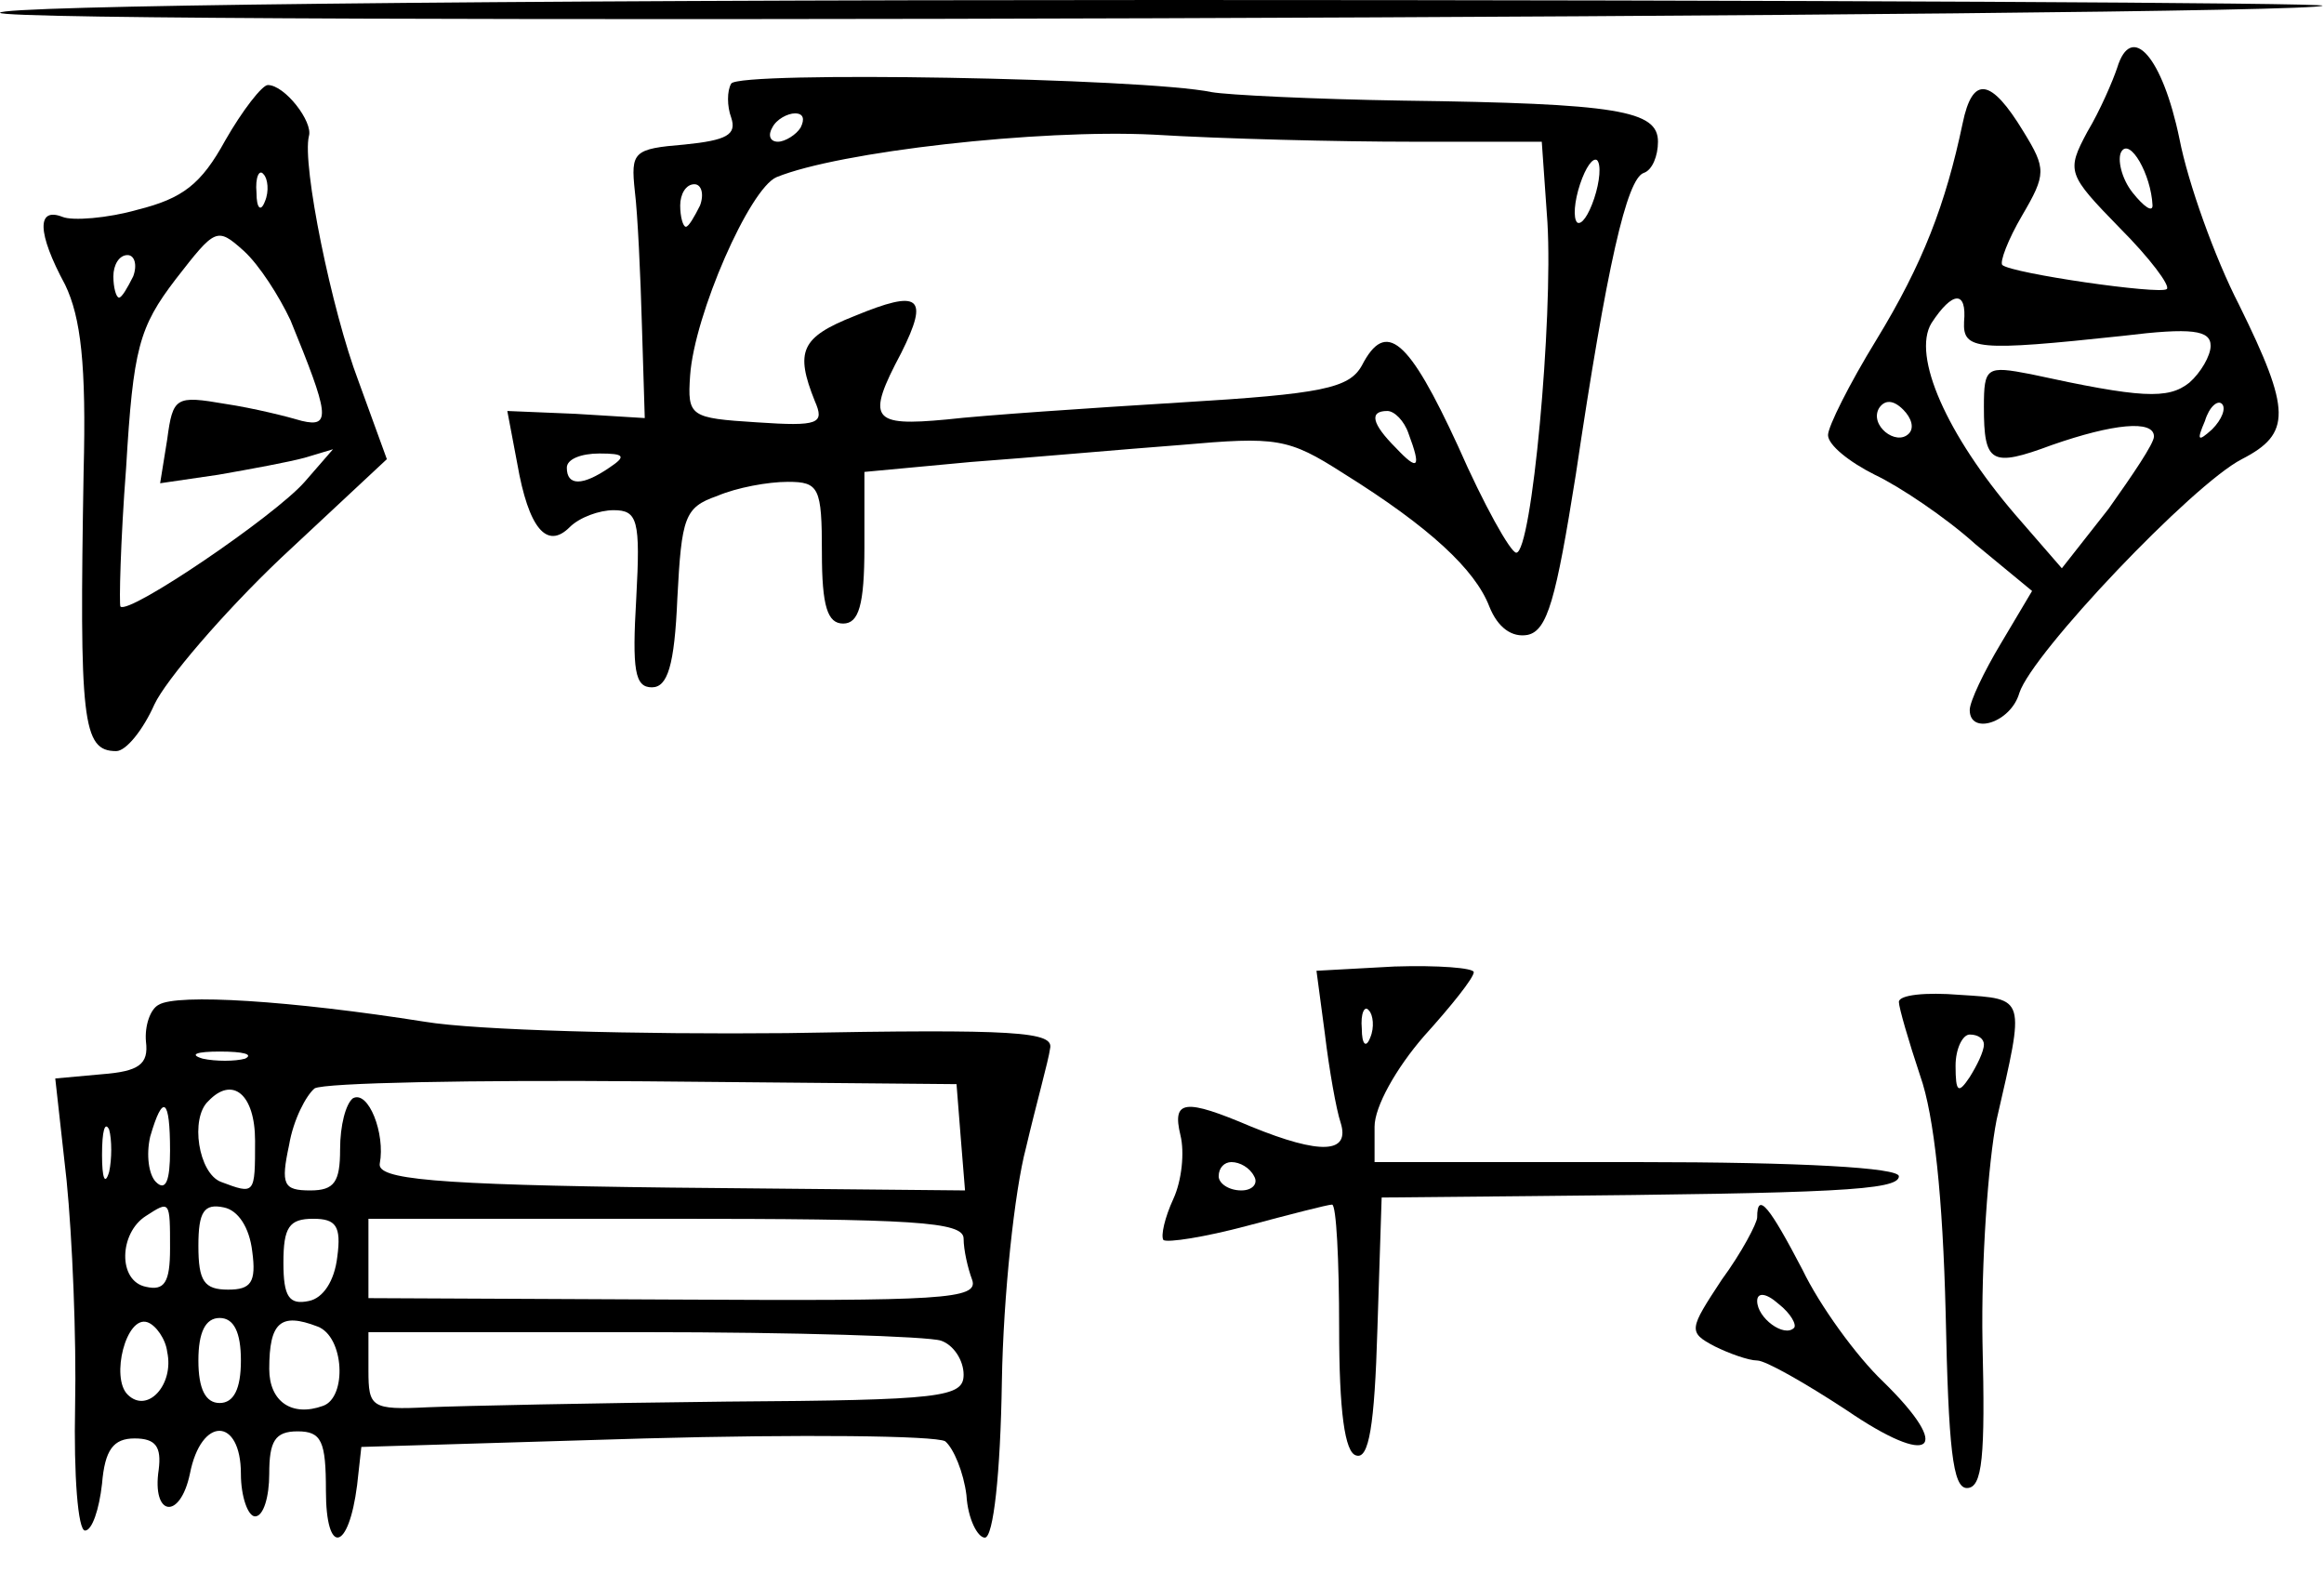 <?xml version="1.0" standalone="no"?>
<!DOCTYPE svg PUBLIC "-//W3C//DTD SVG 20010904//EN"
 "http://www.w3.org/TR/2001/REC-SVG-20010904/DTD/svg10.dtd">
<svg version="1.0" xmlns="http://www.w3.org/2000/svg"
 width="164pt" height="111pt" viewBox="0 0 164 111"
 preserveAspectRatio="xMidYMid meet">
<g transform="translate(0,111) scale(0.1,-0.1)"
fill="#000000" stroke="none">
<path d="M0 1101 c0 -9 1630 -3 1639 5 2 2 -365 4 -817 4 -486 0 -822 -4 -822
-9z"/>
<path d="M1494 1062 c-3 -9 -12 -30 -21 -45 -15 -28 -14 -30 23 -68 21 -21 36
-41 33 -43 -5 -4 -109 11 -116 17 -2 2 4 18 14 35 17 29 17 33 1 59 -23 38
-36 40 -43 6 -12 -57 -28 -99 -61 -153 -19 -31 -34 -61 -34 -67 0 -7 15 -19
33 -28 17 -8 50 -30 71 -49 l40 -33 -22 -37 c-12 -20 -22 -41 -22 -47 0 -18
29 -9 35 12 9 28 122 147 157 165 35 18 35 34 -2 109 -17 33 -36 86 -42 117
-12 58 -34 83 -44 50z m25 -97 c0 -5 -6 -1 -14 9 -8 10 -11 24 -8 29 6 10 21
-16 22 -38z m-133 -82 c-1 -20 9 -21 112 -10 49 6 62 4 62 -7 0 -7 -7 -19 -15
-26 -15 -12 -34 -11 -112 6 -31 6 -33 5 -33 -23 0 -40 5 -43 48 -27 43 15 72
18 72 6 0 -5 -15 -27 -32 -51 l-33 -42 -33 38 c-48 56 -73 112 -59 135 15 23
25 23 23 1z m-39 -79 c-9 -9 -28 6 -21 18 4 6 10 6 17 -1 6 -6 8 -13 4 -17z
m214 3 c-10 -9 -11 -8 -5 6 3 10 9 15 12 12 3 -3 0 -11 -7 -18z"/>
<path d="M516 1051 c-3 -5 -3 -16 0 -24 4 -12 -3 -16 -33 -19 -36 -3 -38 -5
-35 -33 2 -16 4 -59 5 -95 l2 -65 -49 3 -48 2 7 -37 c8 -46 21 -61 37 -45 7 7
21 12 31 12 17 0 19 -7 16 -62 -3 -51 -1 -63 11 -63 11 0 16 15 18 63 3 57 5
64 28 72 14 6 36 10 50 10 22 0 24 -4 24 -50 0 -38 4 -50 15 -50 11 0 15 13
15 54 l0 53 75 7 c41 3 108 9 148 12 68 6 76 5 115 -20 61 -38 93 -68 103 -94
6 -15 16 -22 27 -20 14 3 20 25 34 113 22 148 36 209 48 213 6 2 10 12 10 22
0 22 -28 27 -180 29 -63 1 -124 4 -135 6 -48 10 -334 15 -339 6z m49 -31 c-3
-5 -11 -10 -16 -10 -6 0 -7 5 -4 10 3 6 11 10 16 10 6 0 7 -4 4 -10z m431 -10
l92 0 4 -57 c4 -68 -11 -233 -22 -233 -4 0 -23 34 -41 75 -35 76 -51 90 -68
57 -9 -16 -28 -20 -128 -26 -65 -4 -139 -9 -165 -12 -53 -5 -57 0 -32 47 20
40 13 45 -33 26 -38 -15 -42 -25 -28 -60 7 -16 3 -18 -41 -15 -47 3 -49 4 -47
33 3 43 42 132 61 140 44 18 185 34 266 30 49 -3 131 -5 182 -5z m129 -40 c-4
-12 -9 -19 -12 -17 -3 3 -2 15 2 27 4 12 9 19 12 17 3 -3 2 -15 -2 -27z m-631
-5 c-4 -8 -8 -15 -10 -15 -2 0 -4 7 -4 15 0 8 4 15 10 15 5 0 7 -7 4 -15z
m500 -161 c9 -24 7 -27 -9 -10 -17 17 -19 26 -6 26 5 0 12 -7 15 -16z m-564
-24 c-19 -13 -30 -13 -30 0 0 6 10 10 23 10 18 0 19 -2 7 -10z"/>
<path d="M159 1011 c-17 -31 -30 -41 -62 -49 -21 -6 -46 -8 -53 -5 -18 7 -18
-11 2 -48 11 -23 15 -56 13 -132 -3 -176 -1 -197 23 -197 7 0 19 15 27 33 8
17 48 64 89 103 l75 70 -20 55 c-19 50 -40 153 -35 173 3 10 -17 36 -29 36 -4
0 -18 -18 -30 -39z m28 -43 c-3 -8 -6 -5 -6 6 -1 11 2 17 5 13 3 -3 4 -12 1
-19z m18 -84 c27 -66 29 -76 8 -71 -10 3 -34 9 -54 12 -35 6 -37 5 -41 -25
l-5 -31 41 6 c23 4 50 9 61 12 l20 6 -20 -23 c-21 -24 -124 -94 -130 -88 -1 1
0 46 4 98 5 84 9 99 35 133 28 36 29 37 48 20 11 -10 25 -32 33 -49z m-111 31
c-4 -8 -8 -15 -10 -15 -2 0 -4 7 -4 15 0 8 4 15 10 15 5 0 7 -7 4 -15z"/>
<path d="M935 380 c3 -25 8 -53 11 -62 7 -22 -14 -23 -63 -3 -47 20 -56 19
-50 -6 3 -12 1 -32 -5 -45 -6 -13 -9 -26 -7 -29 3 -2 29 2 59 10 30 8 57 15
60 15 3 0 5 -39 5 -87 0 -59 4 -88 12 -90 9 -3 13 21 15 89 l3 93 105 1 c214
2 260 4 260 14 0 6 -68 10 -185 10 l-185 0 0 25 c0 14 15 41 35 64 19 21 35
41 35 45 0 3 -25 5 -56 4 l-55 -3 6 -45z m32 -2 c-3 -8 -6 -5 -6 6 -1 11 2 17
5 13 3 -3 4 -12 1 -19z m-82 -98 c3 -5 -1 -10 -9 -10 -9 0 -16 5 -16 10 0 6 4
10 9 10 6 0 13 -4 16 -10z"/>
<path d="M112 401 c-6 -3 -10 -15 -9 -26 2 -16 -5 -21 -31 -23 l-33 -3 8 -72
c4 -40 7 -111 6 -159 -1 -49 2 -88 7 -88 5 0 10 15 12 33 2 24 8 32 23 32 15
0 19 -6 17 -22 -5 -33 15 -36 22 -3 8 41 36 40 36 0 0 -16 5 -30 10 -30 6 0
10 14 10 30 0 23 4 30 20 30 17 0 20 -7 20 -42 0 -46 16 -43 22 4 l3 27 200 6
c110 3 205 2 212 -2 6 -5 13 -22 15 -38 1 -17 8 -30 13 -30 6 0 11 45 12 110
1 61 9 135 17 165 7 30 16 62 17 70 3 12 -23 14 -186 11 -104 -1 -219 2 -255
8 -95 15 -175 20 -188 12z m61 -38 c-7 -2 -21 -2 -30 0 -10 3 -4 5 12 5 17 0
24 -2 18 -5z m505 -56 l3 -37 -208 2 c-169 2 -207 6 -205 17 4 21 -8 52 -19
46 -5 -4 -9 -19 -9 -36 0 -23 -4 -29 -21 -29 -19 0 -21 4 -15 32 3 18 12 35
18 40 7 4 112 6 233 5 l220 -2 3 -38z m-498 -2 c0 -38 0 -38 -24 -29 -16 6
-22 45 -9 57 17 18 33 5 33 -28z m-60 -7 c0 -21 -3 -29 -10 -22 -5 5 -7 19 -4
32 9 31 14 27 14 -10z m-43 -15 c-3 -10 -5 -4 -5 12 0 17 2 24 5 18 2 -7 2
-21 0 -30z m43 -54 c0 -24 -4 -30 -17 -27 -20 4 -19 38 0 50 17 11 17 11 17
-23z m58 -2 c3 -22 -1 -27 -17 -27 -17 0 -21 6 -21 31 0 24 4 30 18 27 10 -2
18 -14 20 -31z m60 -4 c-2 -17 -10 -29 -20 -31 -14 -3 -18 3 -18 27 0 25 4 31
21 31 16 0 20 -5 17 -27z m442 13 c0 -8 3 -21 6 -29 5 -14 -22 -15 -210 -14
l-216 1 0 28 0 28 210 0 c175 0 210 -2 210 -14z m-562 -80 c5 -23 -14 -44 -28
-30 -12 12 -1 56 14 51 6 -2 13 -12 14 -21z m52 -6 c0 -20 -5 -30 -15 -30 -10
0 -15 10 -15 30 0 20 5 30 15 30 10 0 15 -10 15 -30z m54 24 c19 -7 21 -50 4
-56 -22 -8 -38 3 -38 26 0 33 8 40 34 30z m440 -10 c9 -3 16 -14 16 -24 0 -16
-15 -18 -167 -19 -93 -1 -187 -3 -211 -4 -40 -2 -42 0 -42 26 l0 27 194 0
c107 0 201 -3 210 -6z"/>
<path d="M1340 403 c0 -4 7 -28 15 -52 10 -28 16 -87 18 -167 2 -96 5 -124 15
-124 11 0 13 22 11 103 -1 56 4 127 10 157 20 87 21 85 -26 88 -24 2 -43 0
-43 -5z m60 -30 c0 -5 -5 -15 -10 -23 -8 -12 -10 -11 -10 8 0 12 5 22 10 22 6
0 10 -3 10 -7z"/>
<path d="M1240 251 c0 -4 -11 -25 -25 -44 -23 -35 -24 -37 -5 -47 10 -5 24
-10 30 -10 6 0 34 -16 63 -35 60 -41 76 -29 26 20 -19 18 -45 54 -57 79 -23
44 -32 56 -32 37z m26 -78 c-7 -7 -26 7 -26 19 0 6 6 6 15 -2 9 -7 13 -15 11
-17z"/>
</g>
</svg>
